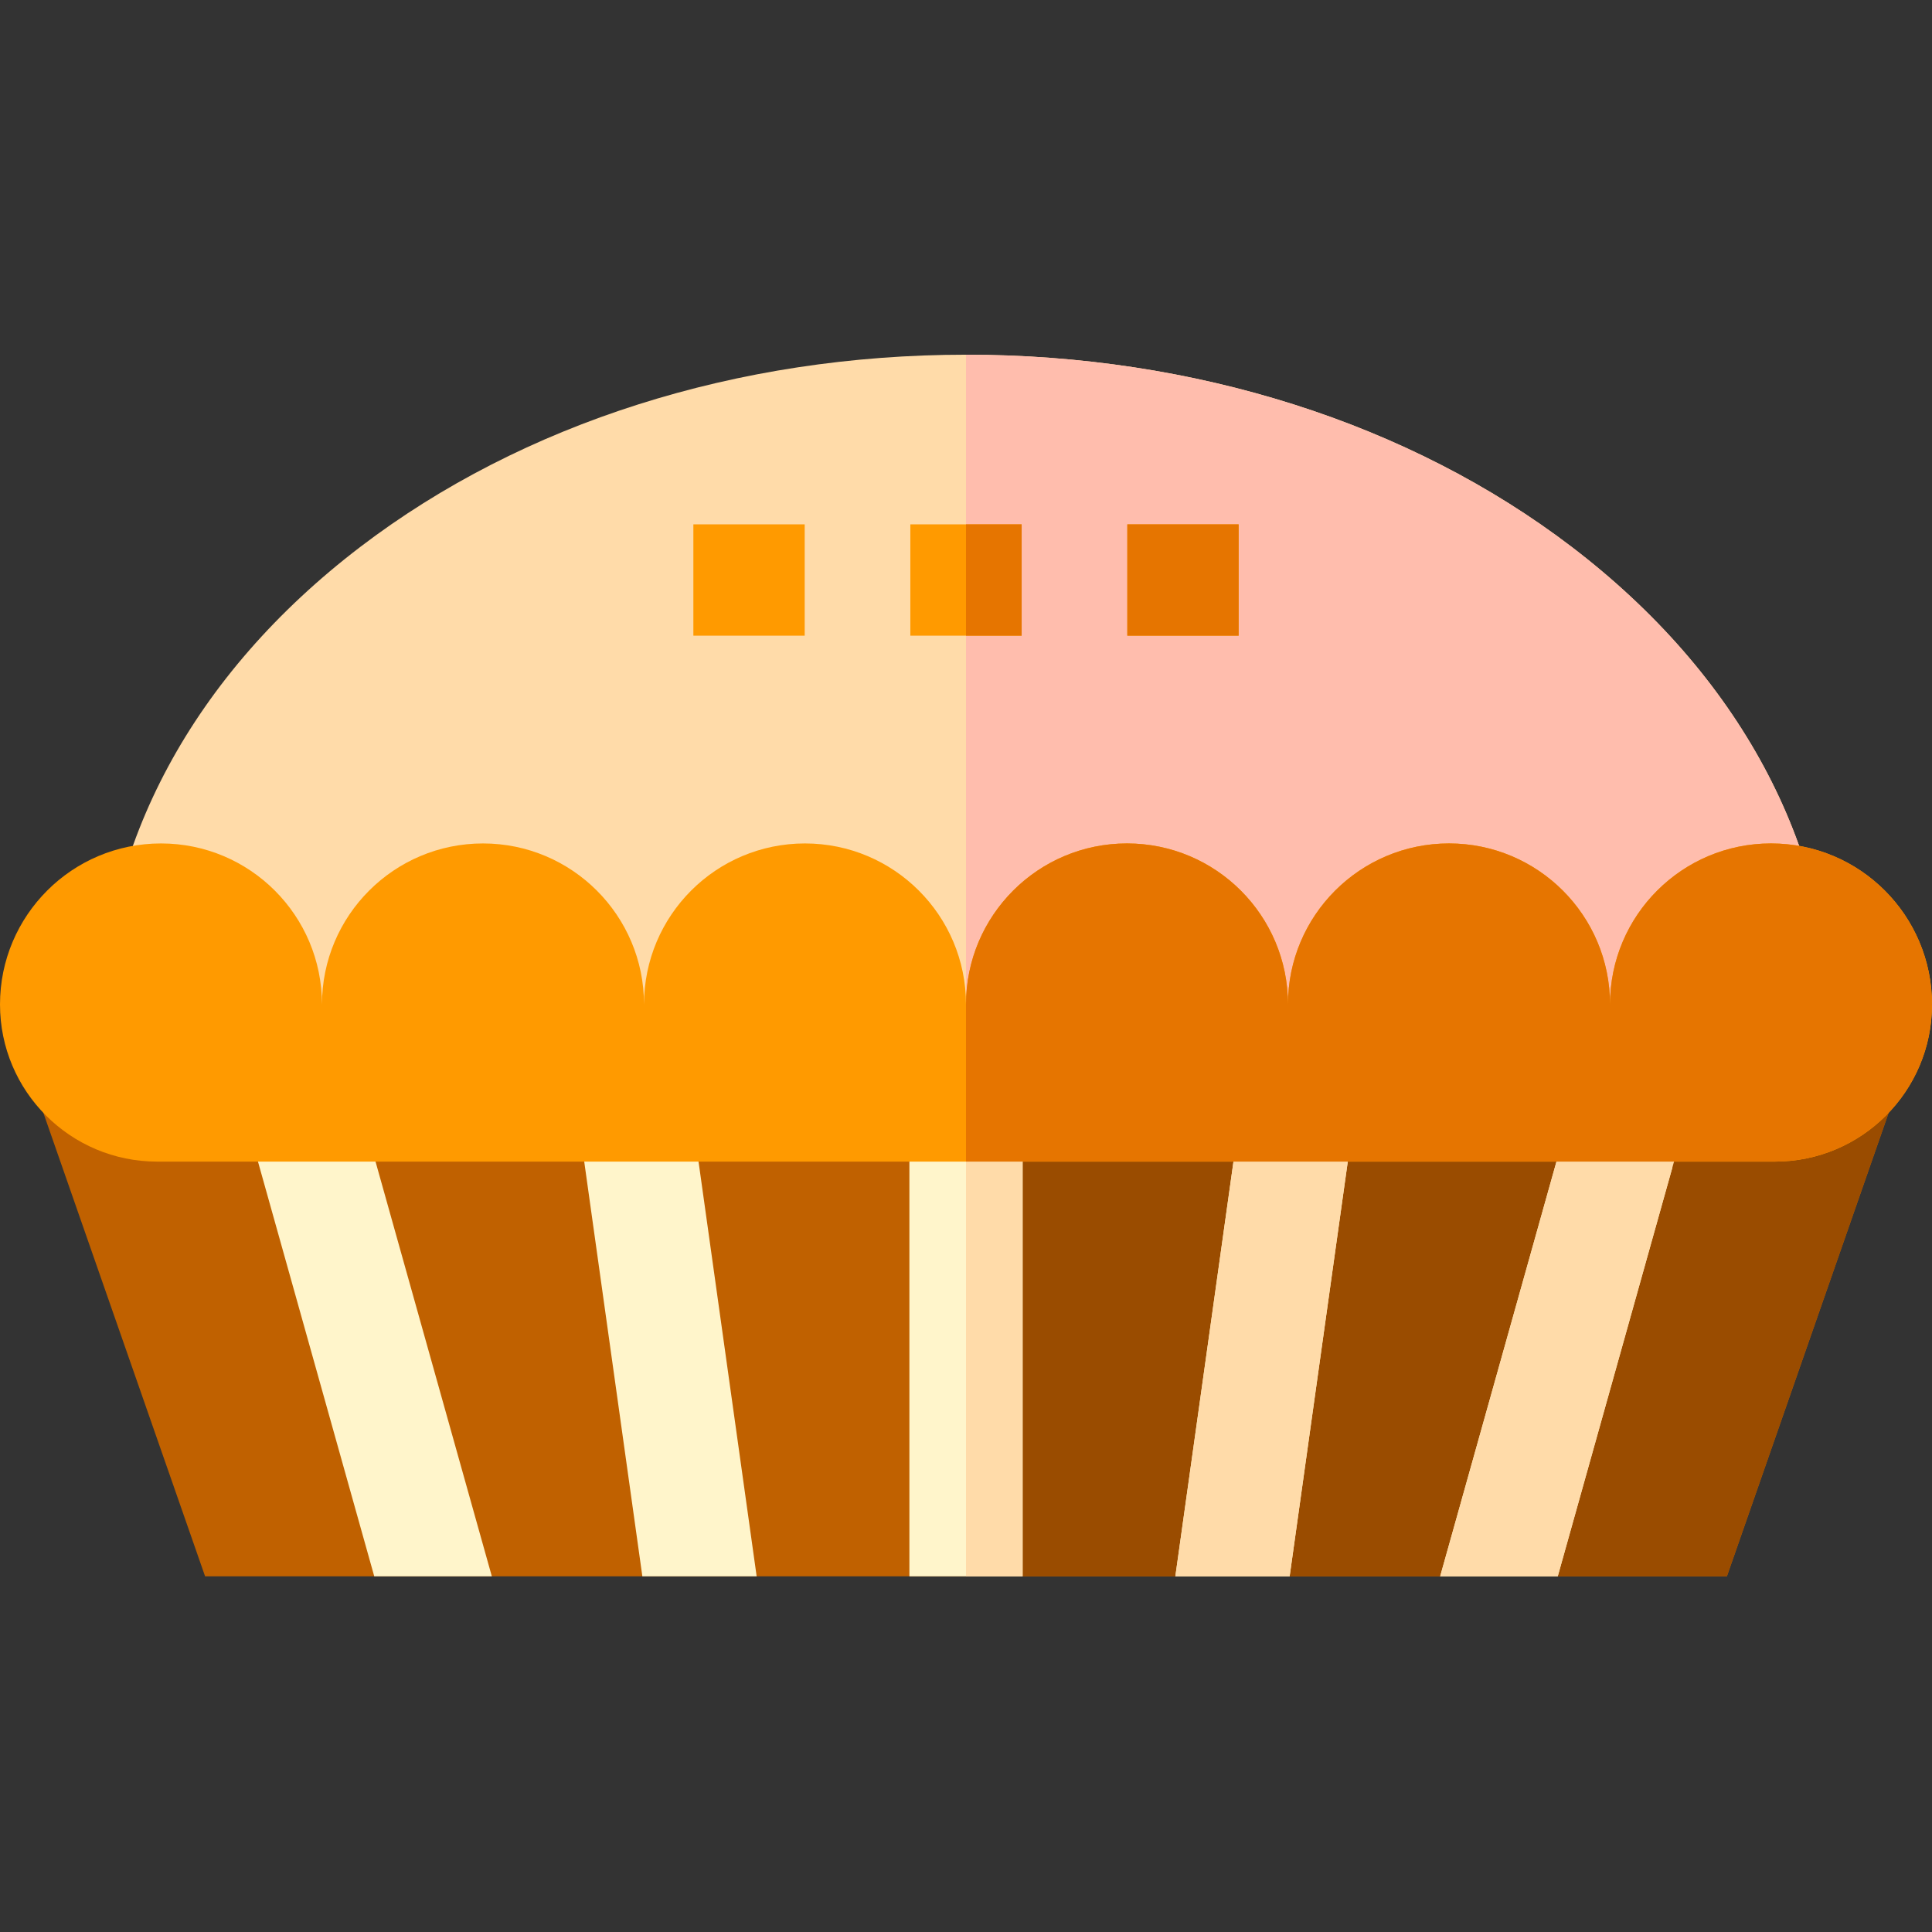 <svg height="512pt" viewBox="0 -94 512 512" width="512pt" xmlns="http://www.w3.org/2000/svg"><rect x="0" y="-94" width="512" height="512" fill="#333333" stroke="none"/><path d="m506.121 184.828-48.473 138.91h-403.297l-48.473-138.91zm0 0" fill="#c06100"/><path d="m485.18 178.48h-458.359c0-48.449 24.379-93.742 68.629-127.52 43.051-32.859 100.07-50.961 160.551-50.961s117.5 18.102 160.551 50.961c44.25 33.777 68.629 79.07 68.629 127.52zm0 0" fill="#ffdba9"/><path d="m256 178.48v-178.48c60.48 0 117.5 18.102 160.551 50.961 44.25 33.777 68.629 79.07 68.629 127.52zm0 0" fill="#ffbdad"/><path d="m506.121 184.828-48.473 138.91h-201.648v-138.91zm0 0" fill="#9a4c00"/><path d="m183.75 44.961h29.5v29.5h-29.5zm0 0" fill="#ff9a00"/><path d="m241.25 44.961h29.5v29.5h-29.5zm0 0" fill="#ff9a00"/><path d="m298.75 44.961h29.5v29.5h-29.5zm0 0" fill="#ff9a00"/><g fill="#fff5cb"><path d="m130.34 323.738h-31.16l-31.105-110.938 29.617-5.48zm0 0"/><path d="m200.52 323.738h-30.289l-15.461-110.289 29.711-4.16zm0 0"/><path d="m241 211.371h30v112.367h-30zm0 0"/><path d="m357.23 213.449-15.461 110.289h-30.289l16.039-114.449zm0 0"/><path d="m443.191 215.422-30.371 108.316h-31.16l32.648-116.418zm0 0"/></g><path d="m512 172.18c0 23.012-18.648 41.66-41.66 41.66h-428.68c-11.5 0-21.922-4.66-29.461-12.199-7.539-7.539-12.199-17.949-12.199-29.461 0-11.781 4.781-22.449 12.5-30.168 7.719-7.723 18.379-12.492 30.172-12.492 23.559 0 42.656 19.102 42.656 42.66 0-23.559 19.113-42.66 42.672-42.66s42.672 19.102 42.672 42.66c0-11.781 4.77-22.449 12.488-30.168 7.719-7.723 18.391-12.492 30.168-12.492 23.57 0 42.672 19.102 42.672 42.66 0-11.781 4.781-22.449 12.5-30.168 7.719-7.723 18.379-12.492 30.172-12.492 23.559 0 42.656 19.102 42.656 42.66 0-23.559 19.113-42.66 42.672-42.66s42.672 19.102 42.672 42.66c0-23.559 19.098-42.66 42.656-42.66 11.793 0 22.453 4.77 30.172 12.492 7.719 7.719 12.5 18.387 12.5 30.168zm0 0" fill="#ff9a00"/><path d="m256 211.371h15v112.367h-15zm0 0" fill="#ffdba9"/><path d="m327.52 209.289 29.711 4.16-15.461 110.289h-30.289zm0 0" fill="#ffdba9"/><path d="m444.324 211.371-31.504 112.367h-31.16l32.648-116.418zm0 0" fill="#ffdba9"/><path d="m256 44.961h14.75v29.5h-14.75zm0 0" fill="#e67500"/><path d="m298.75 44.961h29.5v29.5h-29.5zm0 0" fill="#e67500"/><path d="m512 172.18c0 23.012-18.648 41.66-41.66 41.66h-214.34v-41.66c0-11.781 4.781-22.449 12.5-30.168 7.719-7.723 18.379-12.492 30.172-12.492 23.559 0 42.656 19.102 42.656 42.66 0-23.559 19.113-42.66 42.672-42.66s42.672 19.102 42.672 42.66c0-23.559 19.098-42.66 42.656-42.66 11.793 0 22.453 4.77 30.172 12.492 7.719 7.719 12.5 18.387 12.5 30.168zm0 0" fill="#e67500"/></svg>